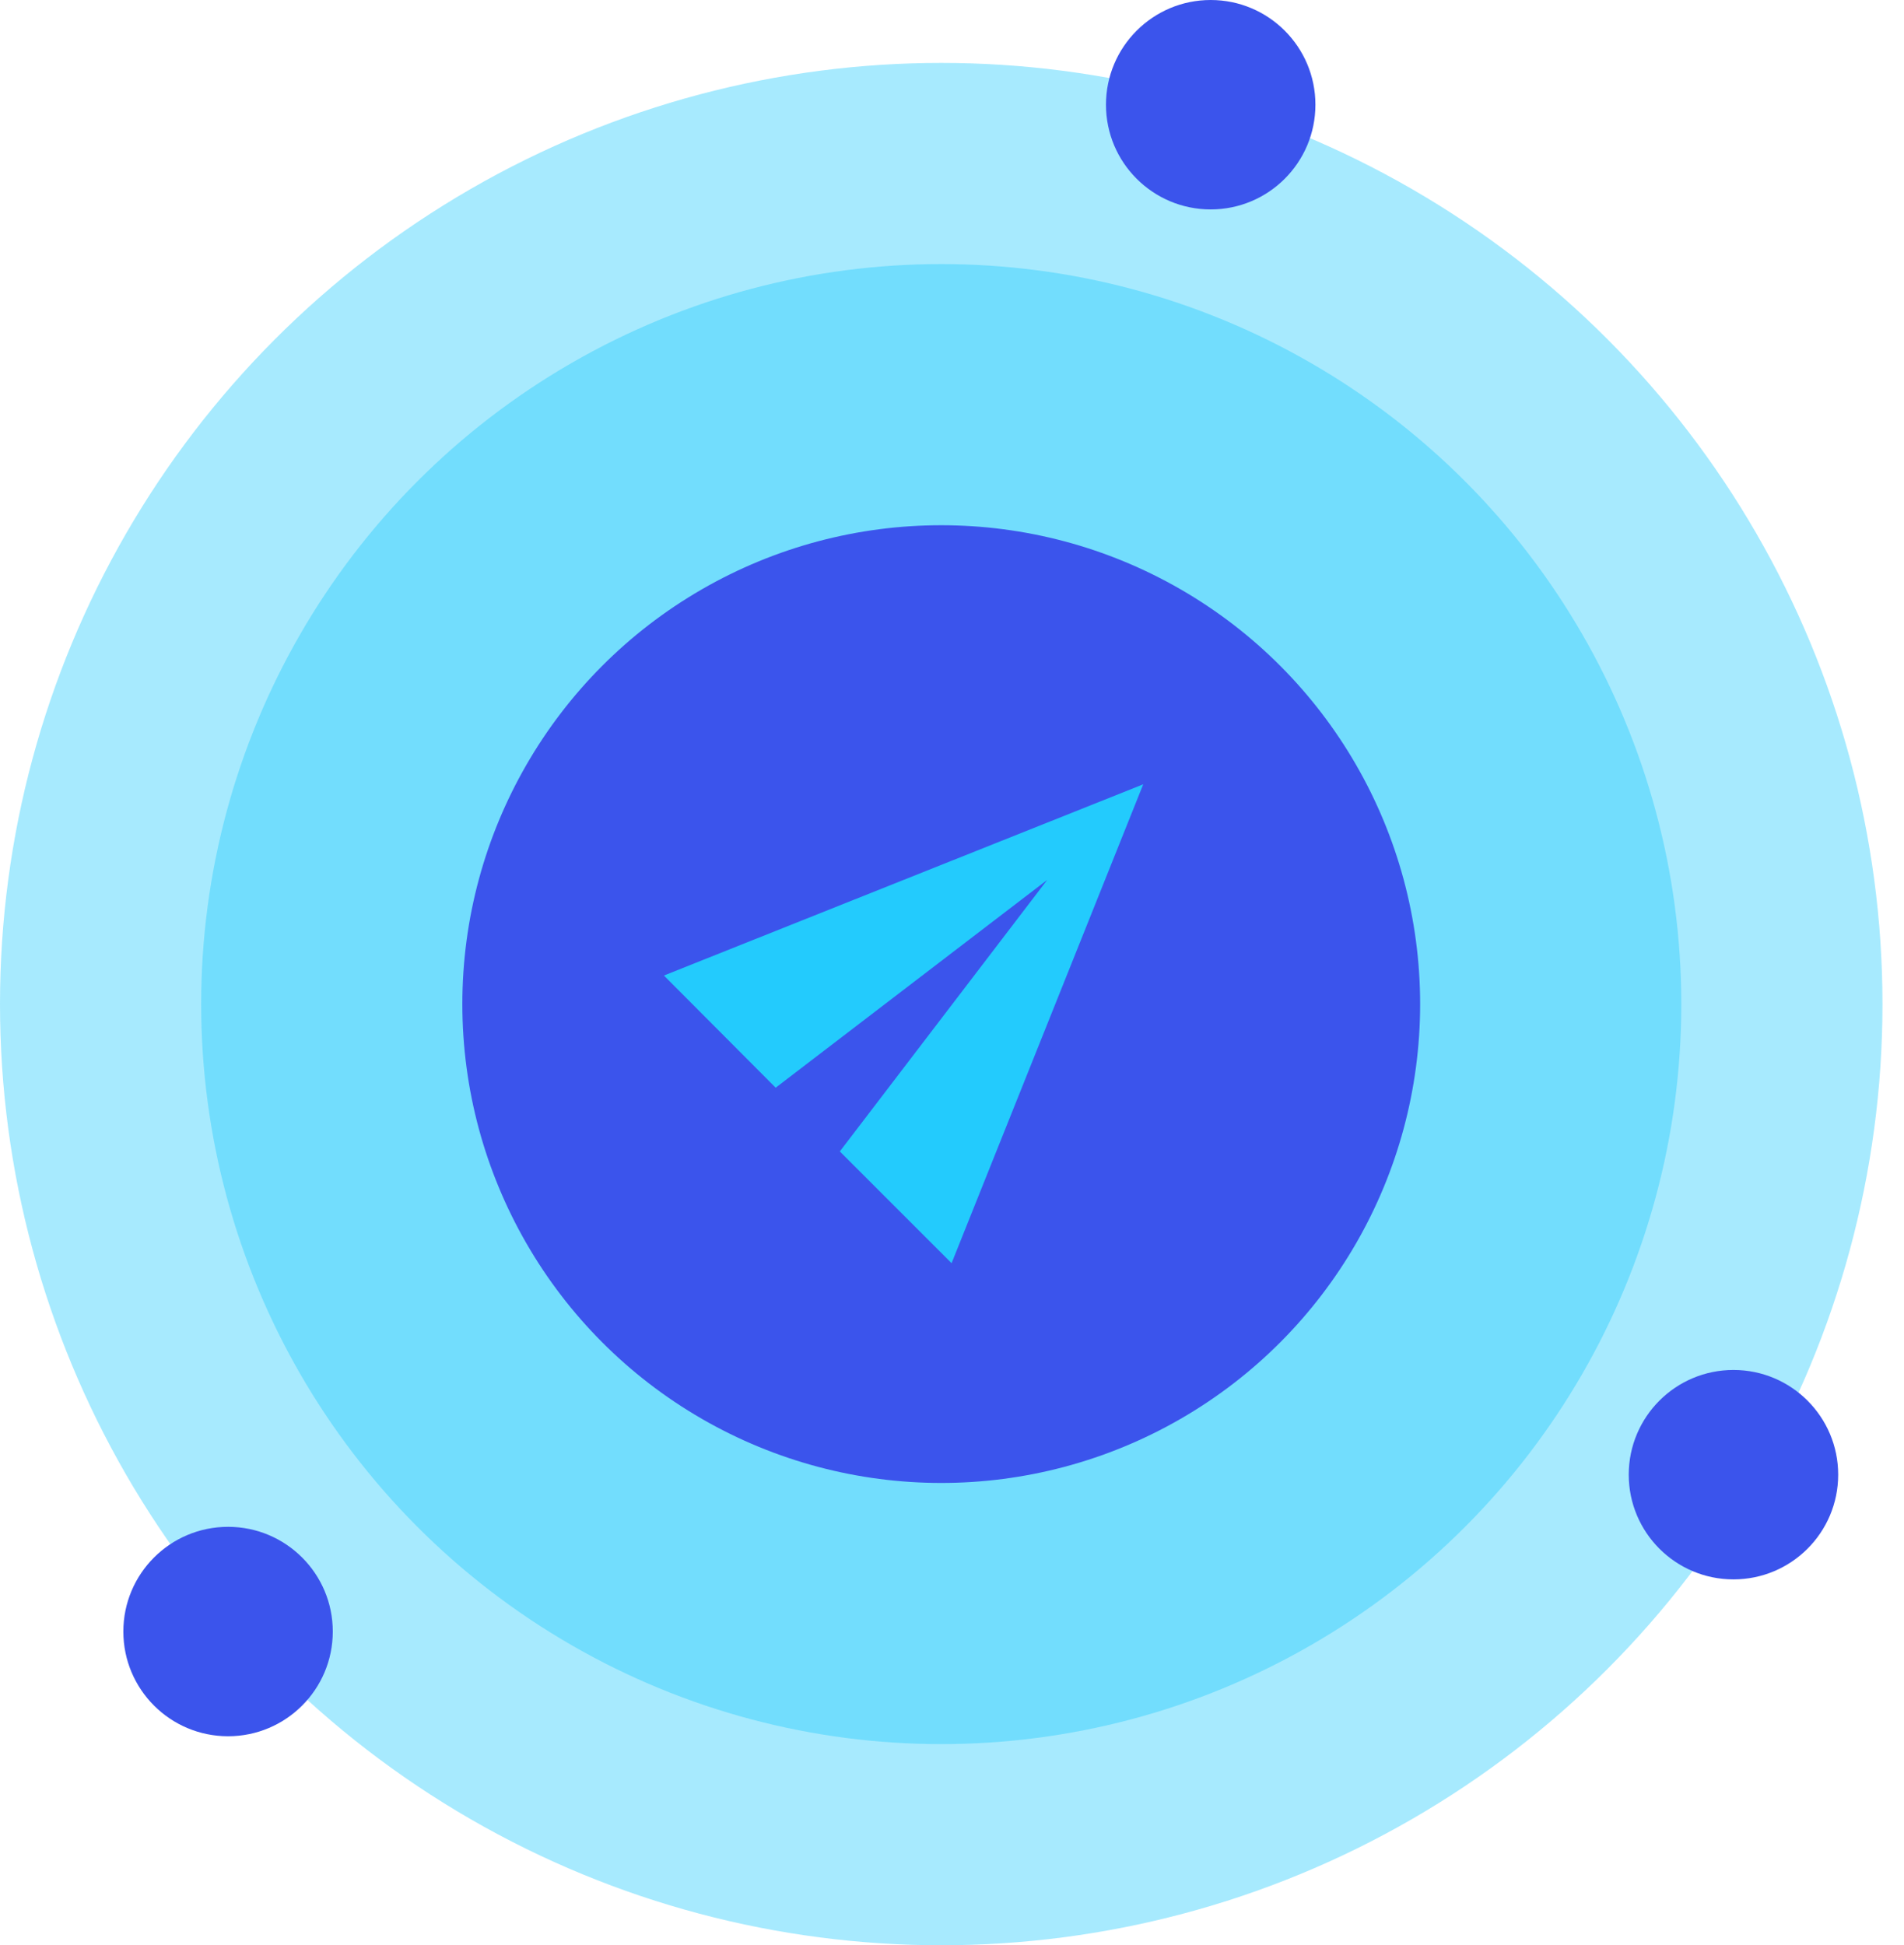 <?xml version="1.0" encoding="UTF-8"?>
<svg width="46px" height="47px" viewBox="0 0 46 47" version="1.1" xmlns="http://www.w3.org/2000/svg" xmlns:xlink="http://www.w3.org/1999/xlink">
    <!-- Generator: Sketch 53 (72520) - https://sketchapp.com -->
    <title>Asset 6</title>
    <desc>Created with Sketch.</desc>
    <g id="Website" stroke="none" stroke-width="1" fill="none" fill-rule="evenodd">
        <g id="Landing-5" transform="translate(-214, -1968)">
            <g id="Group-10" transform="translate(0, 1204)">
                <g id="Group-5-Copy" transform="translate(214, 764)">
                    <g id="Asset-6">
                        <circle id="Oval" fill="#23CBFD" fill-rule="nonzero" opacity="0.4" cx="22.74" cy="24.26" r="22.74"></circle>
                        <path d="M22.74,16.23 L22.74,32.29" id="Path" stroke="#23CBFD" stroke-width="3.21"></path>
                        <path d="M14.71,24.26 L30.77,24.26" id="Path" stroke="#23CBFD" stroke-width="3.21"></path>
                        <circle id="Oval" fill="#23CBFD" fill-rule="nonzero" opacity="0.4" cx="22.74" cy="24.26" r="17.88"></circle>
                        <path d="M22.74,17.95 L22.74,30.58" id="Path" stroke="#23CBFD" stroke-width="2.53"></path>
                        <path d="M16.42,24.26 L29.05,24.26" id="Path" stroke="#23CBFD" stroke-width="2.53"></path>
                        <circle id="Oval" fill="#3B54EC" fill-rule="nonzero" cx="22.74" cy="24.26" r="11.57"></circle>
                        <circle id="Oval" fill="#3B54EC" fill-rule="nonzero" cx="29.25" cy="2.53" r="2.53"></circle>
                        <circle id="Oval" fill="#3B54EC" fill-rule="nonzero" cx="41.88" cy="35.63" r="2.53"></circle>
                        <circle id="Oval" fill="#3B54EC" fill-rule="nonzero" cx="5.51" cy="39.42" r="2.53"></circle>
                        <polygon id="Path" fill="#23CBFD" points="22.99 30.52 27.62 18.95 16.04 23.57 18.74 26.28 25.3 21.26 20.29 27.82"></polygon>
                    </g>
                </g>
            </g>
        </g>
    </g>
</svg>